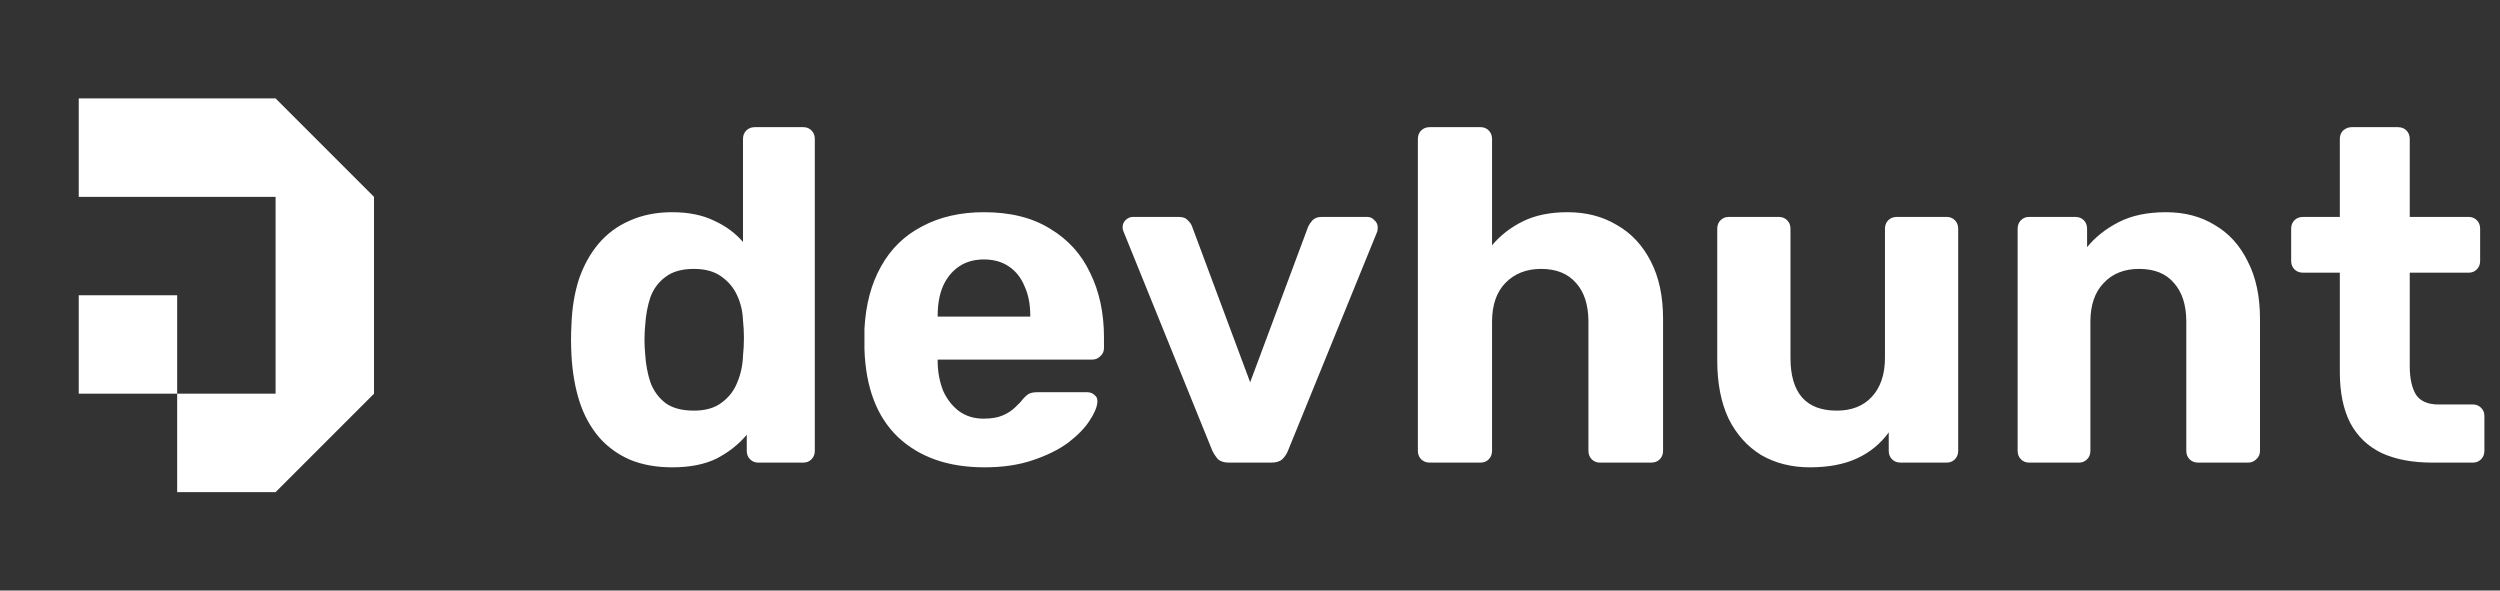 <svg width="127" height="30" viewBox="0 0 127 30" fill="none" xmlns="http://www.w3.org/2000/svg">
<rect x="0" y="0" width="127" height="30" fill="#333333" stroke="none"/>
<path fill-rule="evenodd" clip-rule="evenodd" d="M14 5V10H14V15H19V10H19L19 10V10H19L14 5ZM9 5H14V10H9V10H4V5H9V5ZM19 15H14V20H19V15ZM9 20H14V25H9V20ZM9 15H4V20H9V15ZM14 20H19L14 25V20Z" fill="white"/>
<path d="M34.144 23.74C33.344 23.74 32.632 23.612 32.008 23.356C31.384 23.084 30.856 22.7 30.424 22.204C29.992 21.692 29.664 21.092 29.44 20.404C29.216 19.7 29.08 18.924 29.032 18.076C29.016 17.772 29.008 17.5 29.008 17.26C29.008 17.004 29.016 16.732 29.032 16.444C29.064 15.612 29.192 14.852 29.416 14.164C29.656 13.476 29.984 12.884 30.4 12.388C30.832 11.876 31.36 11.484 31.984 11.212C32.624 10.924 33.344 10.78 34.144 10.78C34.976 10.78 35.688 10.924 36.28 11.212C36.872 11.484 37.36 11.844 37.744 12.292V7.06C37.744 6.884 37.8 6.74 37.912 6.628C38.024 6.516 38.168 6.46 38.344 6.46H40.816C40.976 6.46 41.112 6.516 41.224 6.628C41.336 6.74 41.392 6.884 41.392 7.06V22.9C41.392 23.076 41.336 23.22 41.224 23.332C41.112 23.444 40.976 23.5 40.816 23.5H38.512C38.352 23.5 38.216 23.444 38.104 23.332C37.992 23.22 37.936 23.076 37.936 22.9V22.084C37.536 22.564 37.032 22.964 36.424 23.284C35.816 23.588 35.056 23.74 34.144 23.74ZM35.248 20.86C35.84 20.86 36.312 20.724 36.664 20.452C37.032 20.18 37.296 19.836 37.456 19.42C37.632 19.004 37.728 18.556 37.744 18.076C37.776 17.772 37.792 17.468 37.792 17.164C37.792 16.86 37.776 16.564 37.744 16.276C37.728 15.828 37.632 15.412 37.456 15.028C37.28 14.628 37.008 14.3 36.64 14.044C36.288 13.788 35.824 13.66 35.248 13.66C34.64 13.66 34.16 13.796 33.808 14.068C33.456 14.324 33.2 14.668 33.04 15.1C32.896 15.532 32.808 16.004 32.776 16.516C32.728 17.012 32.728 17.508 32.776 18.004C32.808 18.516 32.896 18.988 33.04 19.42C33.2 19.852 33.456 20.204 33.808 20.476C34.16 20.732 34.64 20.86 35.248 20.86ZM50.01 23.74C48.17 23.74 46.706 23.228 45.618 22.204C44.546 21.18 43.978 19.692 43.914 17.74C43.914 17.612 43.914 17.444 43.914 17.236C43.914 17.012 43.914 16.836 43.914 16.708C43.978 15.476 44.258 14.42 44.754 13.54C45.25 12.644 45.946 11.964 46.842 11.5C47.738 11.02 48.786 10.78 49.986 10.78C51.33 10.78 52.45 11.06 53.346 11.62C54.258 12.164 54.938 12.916 55.386 13.876C55.85 14.82 56.082 15.908 56.082 17.14V17.692C56.082 17.852 56.018 17.988 55.89 18.1C55.778 18.212 55.642 18.268 55.482 18.268H47.634C47.634 18.284 47.634 18.316 47.634 18.364C47.634 18.396 47.634 18.428 47.634 18.46C47.65 18.972 47.746 19.444 47.922 19.876C48.114 20.292 48.378 20.628 48.714 20.884C49.066 21.14 49.482 21.268 49.962 21.268C50.362 21.268 50.69 21.212 50.946 21.1C51.202 20.988 51.41 20.852 51.57 20.692C51.746 20.532 51.874 20.396 51.954 20.284C52.098 20.124 52.21 20.028 52.29 19.996C52.386 19.948 52.53 19.924 52.722 19.924H55.218C55.378 19.924 55.506 19.972 55.602 20.068C55.714 20.148 55.762 20.268 55.746 20.428C55.73 20.684 55.594 21.004 55.338 21.388C55.098 21.756 54.738 22.124 54.258 22.492C53.778 22.844 53.178 23.14 52.458 23.38C51.754 23.62 50.938 23.74 50.01 23.74ZM47.634 16.084H52.338V16.036C52.338 15.46 52.242 14.964 52.05 14.548C51.874 14.116 51.61 13.78 51.258 13.54C50.906 13.3 50.482 13.18 49.986 13.18C49.49 13.18 49.066 13.3 48.714 13.54C48.362 13.78 48.09 14.116 47.898 14.548C47.722 14.964 47.634 15.46 47.634 16.036V16.084ZM62.428 23.5C62.188 23.5 62.004 23.444 61.876 23.332C61.764 23.204 61.668 23.06 61.588 22.9L57.076 11.764C57.044 11.7 57.028 11.628 57.028 11.548C57.028 11.404 57.076 11.284 57.172 11.188C57.284 11.076 57.412 11.02 57.556 11.02H59.884C60.092 11.02 60.244 11.076 60.34 11.188C60.452 11.3 60.524 11.404 60.556 11.5L63.508 19.42L66.46 11.5C66.508 11.404 66.58 11.3 66.676 11.188C66.788 11.076 66.94 11.02 67.132 11.02H69.46C69.604 11.02 69.724 11.076 69.82 11.188C69.932 11.284 69.988 11.404 69.988 11.548C69.988 11.628 69.98 11.7 69.964 11.764L65.428 22.9C65.364 23.06 65.268 23.204 65.14 23.332C65.012 23.444 64.828 23.5 64.588 23.5H62.428ZM72.628 23.5C72.452 23.5 72.308 23.444 72.196 23.332C72.084 23.22 72.028 23.076 72.028 22.9V7.06C72.028 6.884 72.084 6.74 72.196 6.628C72.308 6.516 72.452 6.46 72.628 6.46H75.22C75.38 6.46 75.516 6.516 75.628 6.628C75.74 6.74 75.796 6.884 75.796 7.06V12.46C76.228 11.948 76.756 11.54 77.38 11.236C78.004 10.932 78.756 10.78 79.636 10.78C80.58 10.78 81.412 10.996 82.132 11.428C82.868 11.844 83.444 12.46 83.86 13.276C84.276 14.076 84.484 15.052 84.484 16.204V22.9C84.484 23.076 84.428 23.22 84.316 23.332C84.204 23.444 84.06 23.5 83.884 23.5H81.268C81.108 23.5 80.972 23.444 80.86 23.332C80.748 23.22 80.692 23.076 80.692 22.9V16.348C80.692 15.5 80.484 14.844 80.068 14.38C79.652 13.9 79.06 13.66 78.292 13.66C77.54 13.66 76.932 13.9 76.468 14.38C76.02 14.844 75.796 15.5 75.796 16.348V22.9C75.796 23.076 75.74 23.22 75.628 23.332C75.516 23.444 75.38 23.5 75.22 23.5H72.628ZM91.94 23.74C91.012 23.74 90.188 23.532 89.468 23.116C88.764 22.684 88.212 22.068 87.812 21.268C87.428 20.452 87.236 19.468 87.236 18.316V11.62C87.236 11.444 87.292 11.3 87.404 11.188C87.516 11.076 87.652 11.02 87.812 11.02H90.356C90.532 11.02 90.676 11.076 90.788 11.188C90.9 11.3 90.956 11.444 90.956 11.62V18.172C90.956 19.964 91.74 20.86 93.308 20.86C94.06 20.86 94.652 20.628 95.084 20.164C95.532 19.684 95.756 19.02 95.756 18.172V11.62C95.756 11.444 95.812 11.3 95.924 11.188C96.036 11.076 96.18 11.02 96.356 11.02H98.9C99.06 11.02 99.196 11.076 99.308 11.188C99.42 11.3 99.476 11.444 99.476 11.62V22.9C99.476 23.076 99.42 23.22 99.308 23.332C99.196 23.444 99.06 23.5 98.9 23.5H96.548C96.372 23.5 96.228 23.444 96.116 23.332C96.004 23.22 95.948 23.076 95.948 22.9V21.964C95.532 22.54 94.996 22.98 94.34 23.284C93.684 23.588 92.884 23.74 91.94 23.74ZM103.072 23.5C102.912 23.5 102.776 23.444 102.664 23.332C102.552 23.22 102.496 23.076 102.496 22.9V11.62C102.496 11.444 102.552 11.3 102.664 11.188C102.776 11.076 102.912 11.02 103.072 11.02H105.424C105.6 11.02 105.744 11.076 105.856 11.188C105.968 11.3 106.024 11.444 106.024 11.62V12.556C106.44 12.044 106.976 11.62 107.632 11.284C108.288 10.948 109.088 10.78 110.032 10.78C110.976 10.78 111.8 10.996 112.504 11.428C113.224 11.844 113.784 12.46 114.184 13.276C114.6 14.076 114.808 15.052 114.808 16.204V22.9C114.808 23.076 114.744 23.22 114.616 23.332C114.504 23.444 114.368 23.5 114.208 23.5H111.664C111.488 23.5 111.344 23.444 111.232 23.332C111.12 23.22 111.064 23.076 111.064 22.9V16.348C111.064 15.5 110.856 14.844 110.44 14.38C110.04 13.9 109.448 13.66 108.664 13.66C107.912 13.66 107.312 13.9 106.864 14.38C106.416 14.844 106.192 15.5 106.192 16.348V22.9C106.192 23.076 106.136 23.22 106.024 23.332C105.912 23.444 105.776 23.5 105.616 23.5H103.072ZM123.543 23.5C122.551 23.5 121.703 23.34 120.999 23.02C120.295 22.684 119.759 22.172 119.391 21.484C119.039 20.796 118.863 19.932 118.863 18.892V13.852H116.991C116.815 13.852 116.671 13.796 116.559 13.684C116.447 13.572 116.391 13.428 116.391 13.252V11.62C116.391 11.444 116.447 11.3 116.559 11.188C116.671 11.076 116.815 11.02 116.991 11.02H118.863V7.06C118.863 6.884 118.919 6.74 119.031 6.628C119.159 6.516 119.303 6.46 119.463 6.46H121.815C121.991 6.46 122.135 6.516 122.247 6.628C122.359 6.74 122.415 6.884 122.415 7.06V11.02H125.415C125.575 11.02 125.711 11.076 125.823 11.188C125.935 11.3 125.991 11.444 125.991 11.62V13.252C125.991 13.428 125.935 13.572 125.823 13.684C125.711 13.796 125.575 13.852 125.415 13.852H122.415V18.604C122.415 19.212 122.519 19.692 122.727 20.044C122.951 20.38 123.335 20.548 123.879 20.548H125.631C125.791 20.548 125.927 20.604 126.039 20.716C126.151 20.828 126.207 20.964 126.207 21.124V22.9C126.207 23.076 126.151 23.22 126.039 23.332C125.927 23.444 125.791 23.5 125.631 23.5H123.543Z" fill="white"/>
</svg>
